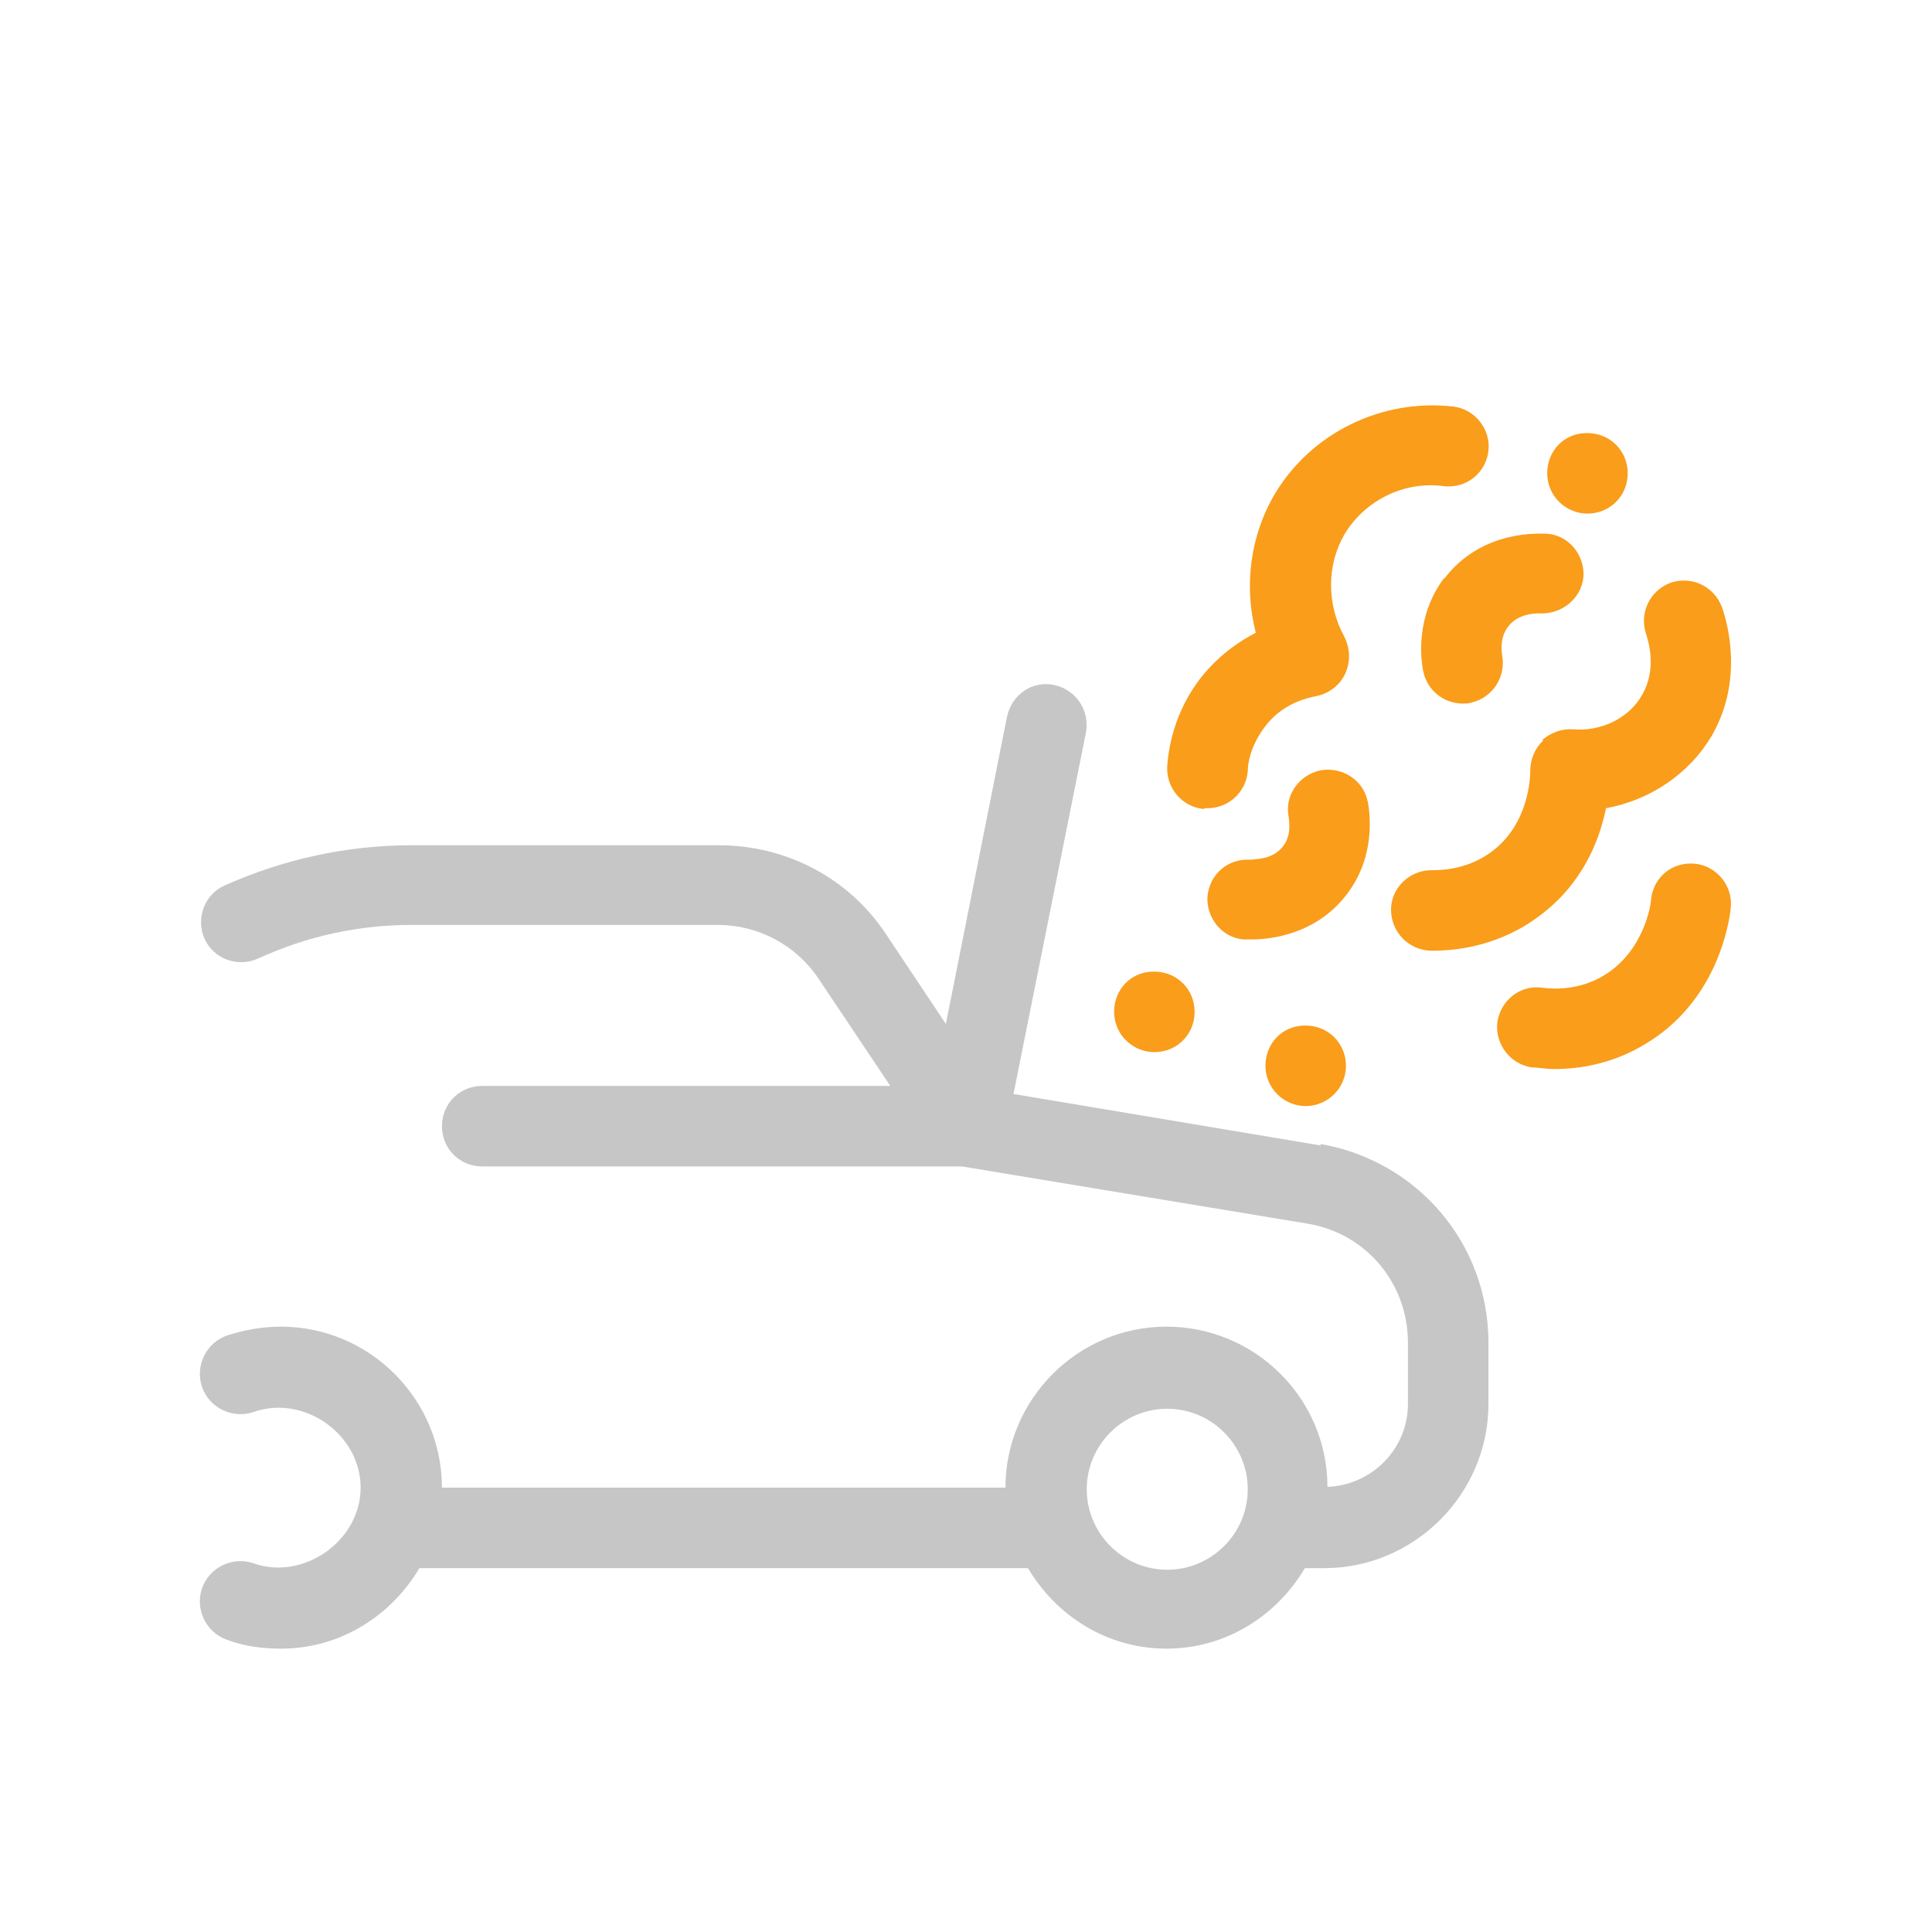 <?xml version="1.0" encoding="utf-8"?>
<svg id="broken_engine" data-name="broken engine" xmlns="http://www.w3.org/2000/svg" viewBox="0 0 24 24">
  <defs>
    <style>
      .cls-1 {
        fill: #000;
        stroke-width: 0px;
      }
    </style>
  </defs>
  <path class="cls-1" d="M16.41,14.23l-3.82-.64.9-4.49c.05-.27-.12-.53-.39-.59-.28-.06-.53.12-.59.39l-.76,3.82-.74-1.11c-.46-.7-1.24-1.11-2.08-1.11h-3.81c-.81,0-1.59.17-2.33.5-.25.11-.36.41-.25.66.11.25.41.36.66.25.61-.28,1.25-.42,1.91-.42h3.81c.5,0,.97.25,1.25.67l.89,1.33h-5.07c-.28,0-.5.22-.5.5s.22.5.5.5h5.96l4.29.71c.73.12,1.25.74,1.25,1.48v.76c0,.56-.45,1.01-1,1.03,0-1.1-.9-1.99-2-1.99s-2,.9-2,2h-7c0-1.1-.9-2-2-2-.23,0-.45.04-.67.11-.26.09-.4.38-.31.64.09.26.38.4.64.31.63-.22,1.33.28,1.33.94s-.71,1.16-1.33.94c-.26-.09-.55.05-.64.31-.09.26.05.55.31.64.21.08.44.11.67.11.74,0,1.37-.41,1.72-1h7.56c.35.59.98,1,1.72,1s1.37-.41,1.72-1h.24c1.12,0,2.04-.92,2.04-2.04v-.76c0-1.23-.88-2.26-2.09-2.47ZM14.5,19.5c-.55,0-1-.45-1-1s.45-1,1-1,1,.45,1,1-.45,1-1,1Z" style="fill: rgb(198, 198, 198);"/>
  <path class="cls-1" d="M14.96,10.04s.03,0,.04,0c.26,0,.48-.2.5-.46,0-.13.06-.38.26-.61.21-.24.48-.3.58-.32.16-.03.3-.13.37-.28s.06-.32-.01-.46c-.22-.4-.22-.89,0-1.27.25-.42.74-.67,1.24-.6.28.03.52-.17.55-.44.03-.27-.17-.52-.44-.55-.89-.1-1.76.33-2.21,1.08-.31.52-.39,1.15-.24,1.73-.19.1-.4.24-.59.45-.4.44-.49.94-.51,1.2-.02.28.19.52.46.54Z" style="fill: rgb(249, 157, 26);"/>
  <path class="cls-1" d="M19.17,9.2c-.1.09-.16.23-.16.37,0,.07-.01.66-.48,1.01-.27.2-.56.23-.73.23,0,0-.01,0-.02,0-.27,0-.5.22-.5.49,0,.28.22.5.49.51h.03c.48,0,.95-.15,1.32-.43.54-.4.75-.94.83-1.34.55-.1,1.04-.43,1.32-.91.39-.69.19-1.39.12-1.59-.1-.26-.38-.39-.64-.3-.26.1-.39.38-.3.64.02.07.14.42-.05.75-.16.29-.51.46-.86.43-.14-.01-.27.04-.38.13Z" style="fill: rgb(249, 157, 26);"/>
  <path class="cls-1" d="M21.06,10.73c-.29-.03-.52.17-.55.44,0,.07-.09.65-.59.95-.3.18-.61.17-.76.15-.28-.04-.52.16-.56.43-.03.27.16.52.43.56.08,0,.17.02.28.02.3,0,.71-.06,1.11-.3.91-.53,1.06-1.51,1.08-1.7.03-.27-.17-.52-.44-.55Z" style="fill: rgb(249, 157, 26);"/>
  <path class="cls-1" d="M17.94,7.18c-.36.48-.29,1.01-.26,1.16.05.24.26.4.49.4.03,0,.07,0,.1-.01.27-.06.44-.32.39-.59,0-.02-.04-.2.07-.35.13-.18.37-.17.4-.17.27.01.51-.18.54-.45.02-.27-.18-.52-.45-.54-.08,0-.81-.06-1.28.56Z" style="fill: rgb(249, 157, 26);"/>
  <path class="cls-1" d="M16.99,9.96c-.05-.27-.32-.44-.59-.39-.27.06-.45.32-.39.59,0,.03.04.21-.07.35-.13.18-.38.16-.4.17-.29-.02-.51.18-.54.45-.02.27.18.52.45.54.01,0,.05,0,.1,0,.23,0,.8-.06,1.18-.56.36-.47.29-1,.26-1.16Z" style="fill: rgb(249, 157, 26);"/>
  <path class="cls-1" d="M19.72,6.38c.28,0,.5-.22.5-.5s-.22-.5-.5-.5h-.01c-.28,0-.49.22-.49.5s.23.5.5.5Z" style="fill: rgb(249, 157, 26);"/>
  <path class="cls-1" d="M14.34,13.07c.28,0,.5-.22.5-.5s-.22-.5-.5-.5h-.01c-.28,0-.49.22-.49.5s.23.5.5.5Z" style="fill: rgb(249, 157, 26);"/>
  <path class="cls-1" d="M16.21,12.74c-.28,0-.49.22-.49.5s.23.5.5.5.5-.22.5-.5-.22-.5-.5-.5h-.01Z" style="fill: rgb(249, 157, 26);"/>
</svg>